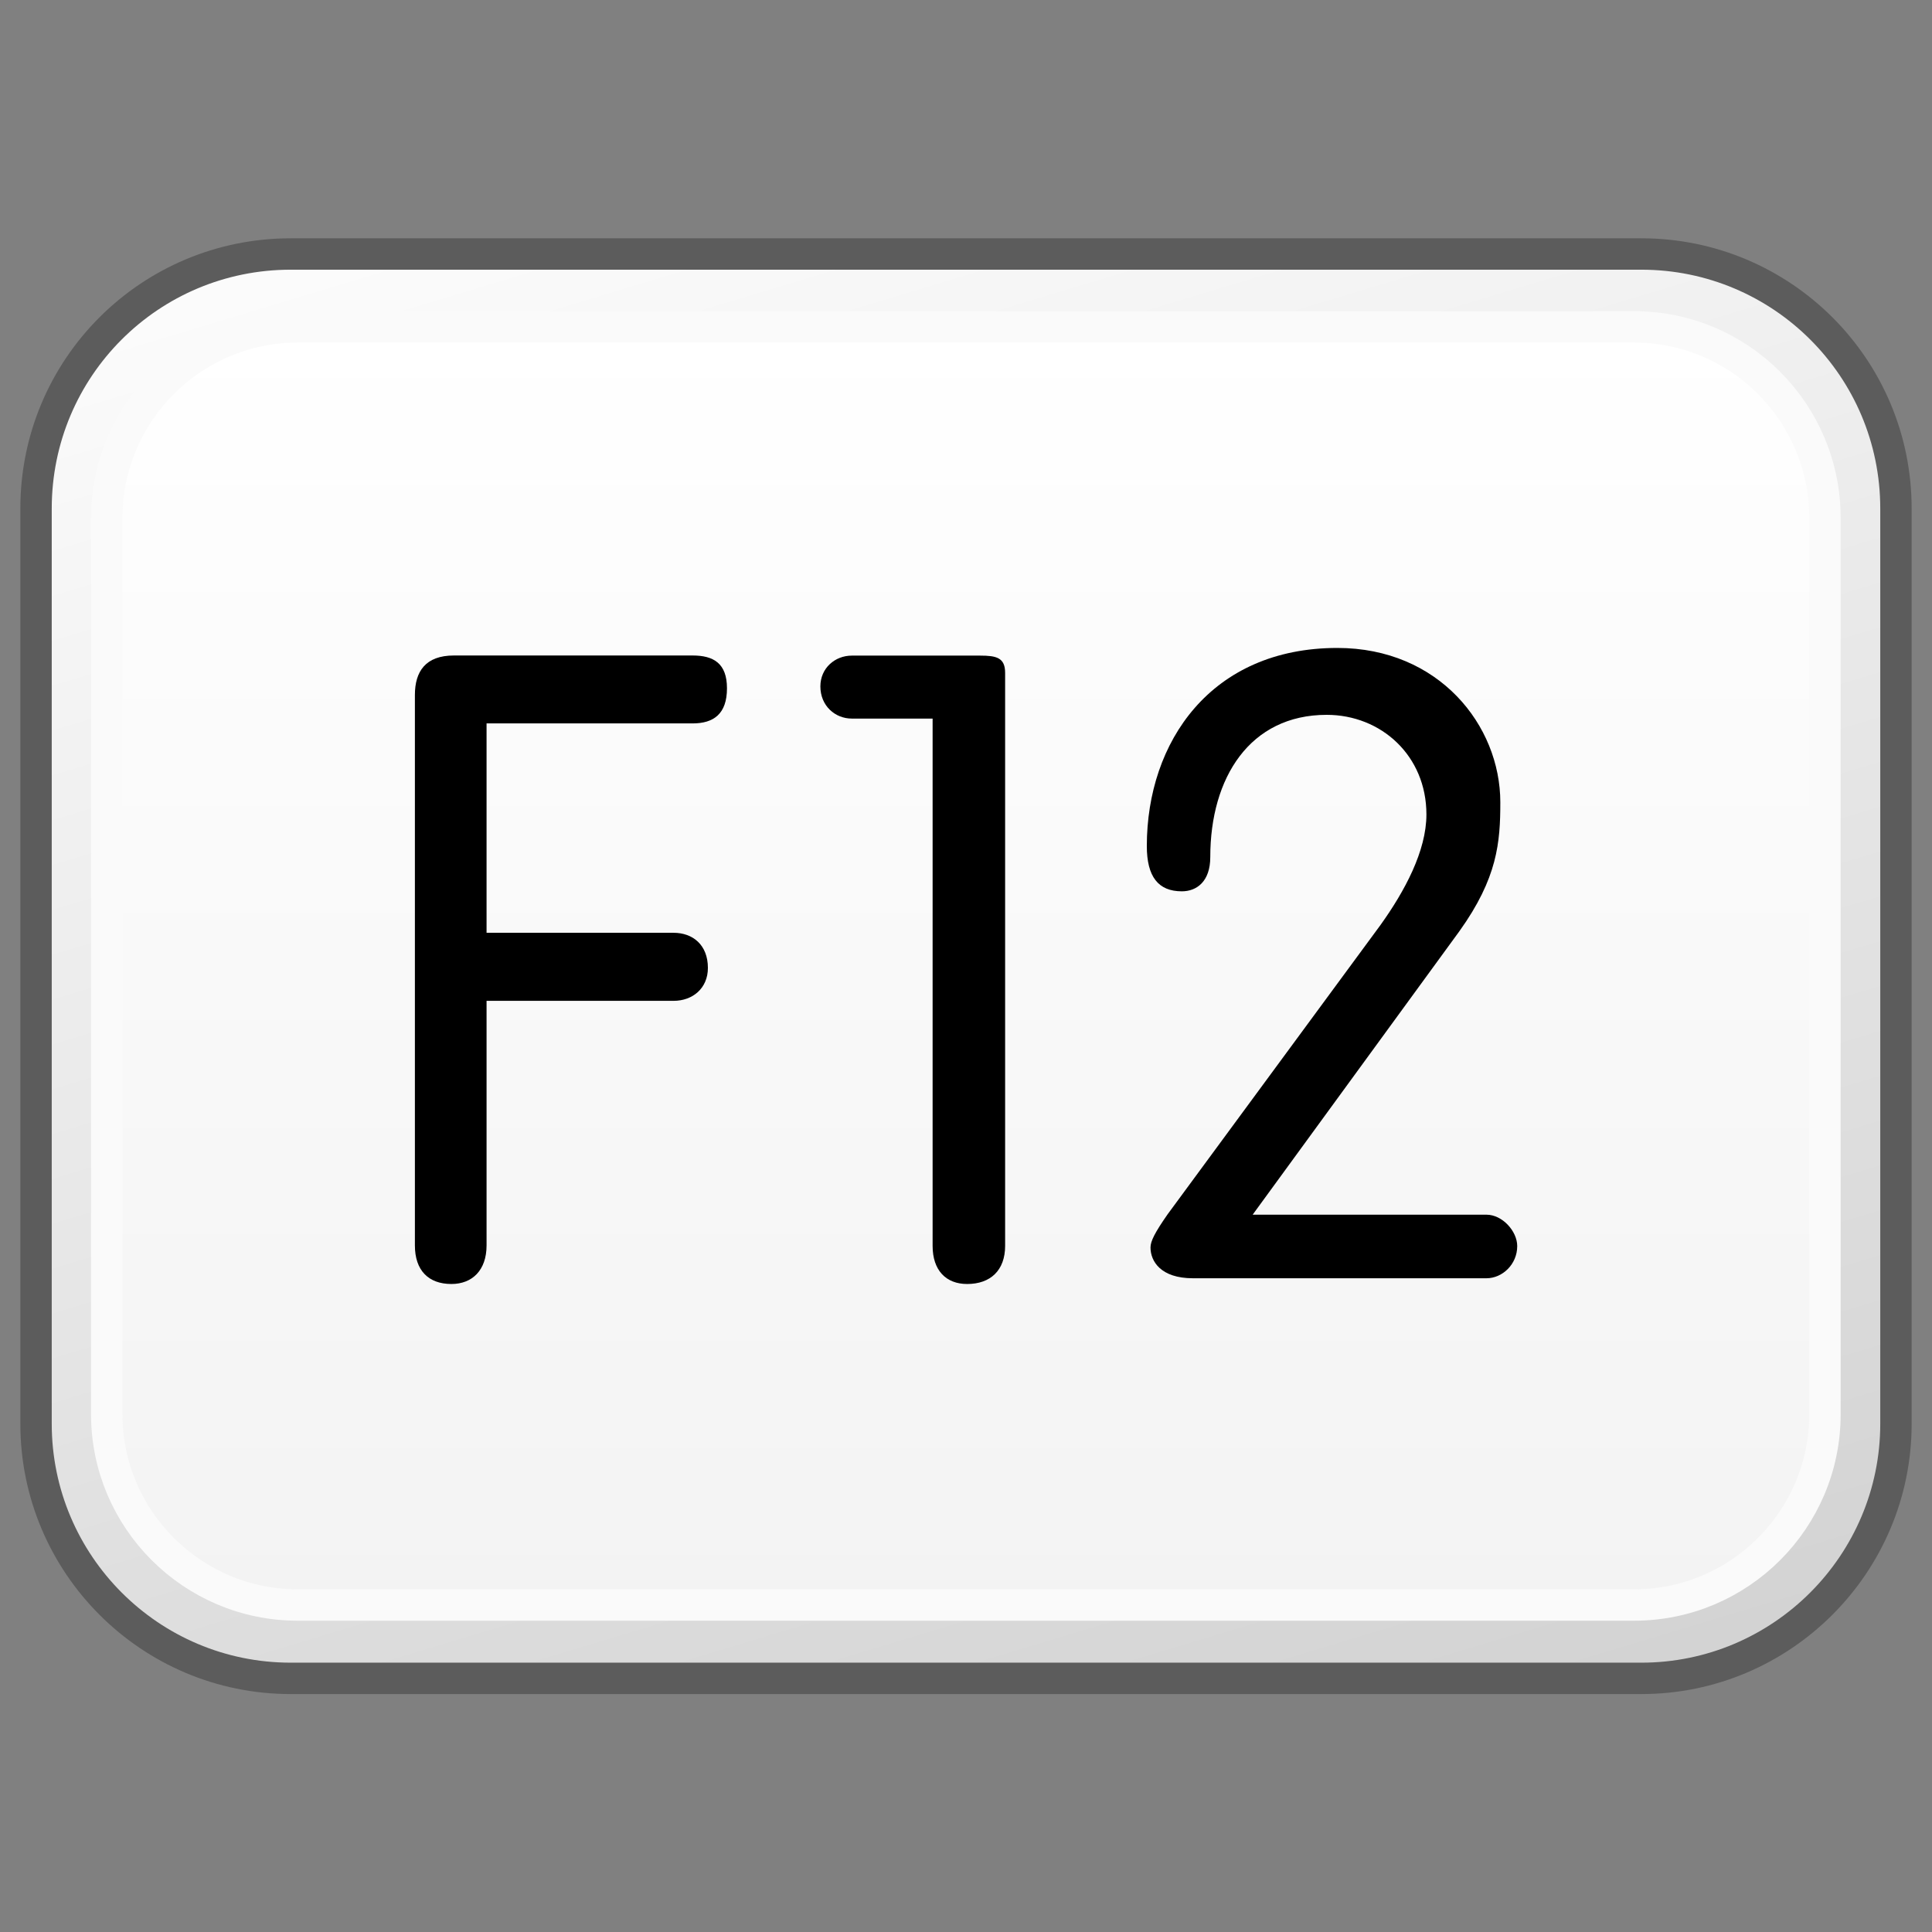 <?xml version="1.0" encoding="utf-8"?>
<!-- Generator: Adobe Illustrator 16.0.4, SVG Export Plug-In . SVG Version: 6.00 Build 0)  -->
<!DOCTYPE svg PUBLIC "-//W3C//DTD SVG 1.1//EN" "http://www.w3.org/Graphics/SVG/1.1/DTD/svg11.dtd">
<svg version="1.1" xmlns="http://www.w3.org/2000/svg" xmlns:xlink="http://www.w3.org/1999/xlink" x="0px" y="0px" width="32px"
	 height="32px" viewBox="0 0 32 32" enable-background="new 0 0 32 32" xml:space="preserve">
<rect x="0" y="0" width="32" height="32" fill="#808080" stroke="none"/>
<g id="Layer_3" display="none">
</g>
<g id="Layer_2">
</g>
<g id="Layer_1">
	<g>
		<g>
			<g>
				<defs>
					<path id="SVGID_5431_" d="M-31.183,4.201c-2.331,0-4.22,1.889-4.22,4.223v15.16c0,2.322,1.889,4.215,4.22,4.215h22.365
						c2.331,0,4.221-1.893,4.221-4.215V8.424c0-2.334-1.89-4.223-4.221-4.223H-31.183z"/>
				</defs>
				<clipPath id="SVGID_2_">
					<use xlink:href="#SVGID_5431_"  overflow="visible"/>
				</clipPath>
				
					<linearGradient id="SVGID_3_" gradientUnits="userSpaceOnUse" x1="-97.139" y1="-674.667" x2="-94.932" y2="-674.667" gradientTransform="matrix(4.397 14.383 14.383 -4.397 10105.932 -1569.55)">
					<stop  offset="0" style="stop-color:#FFFFFF"/>
					<stop  offset="1" style="stop-color:#D0D0D0"/>
				</linearGradient>
				<polygon clip-path="url(#SVGID_2_)" fill="url(#SVGID_3_)" points="-8.548,-6.129 2,25.781 -32.181,38.129 -42,6.221 				"/>
			</g>
		</g>
	</g>
	<g>
		<g>
			<g>
				<defs>
					<path id="SVGID_5437_" d="M4.817,4.201c-2.331,0-4.22,1.889-4.22,4.223v15.16c0,2.322,1.889,4.215,4.22,4.215h22.365
						c2.331,0,4.221-1.893,4.221-4.215V8.424c0-2.334-1.89-4.223-4.221-4.223H4.817z"/>
				</defs>
				<clipPath id="SVGID_5_">
					<use xlink:href="#SVGID_5437_"  overflow="visible"/>
				</clipPath>
				
					<linearGradient id="SVGID_6_" gradientUnits="userSpaceOnUse" x1="-96.439" y1="-672.378" x2="-94.233" y2="-672.378" gradientTransform="matrix(4.397 14.383 14.383 -4.397 10105.932 -1569.55)">
					<stop  offset="0" style="stop-color:#FFFFFF"/>
					<stop  offset="1" style="stop-color:#D0D0D0"/>
				</linearGradient>
				<polygon clip-path="url(#SVGID_5_)" fill="url(#SVGID_6_)" points="27.452,-6.129 38,25.781 3.819,38.129 -6,6.221 				"/>
			</g>
			<path fill="none" stroke="#5C5C5C" stroke-width="0.52" stroke-linejoin="round" d="M31.403,23.582
				c0,2.324-1.892,4.217-4.217,4.217H4.815c-2.331,0-4.218-1.893-4.218-4.217V8.424c0-2.336,1.887-4.217,4.218-4.217h22.371
				c2.325,0,4.217,1.881,4.217,4.217V23.582z"/>
			<g>
				<defs>
					<path id="SVGID_5440_" d="M4.927,5.416c-1.742,0-3.157,1.418-3.157,3.164v14.84c0,1.742,1.415,3.164,3.157,3.164h22.14
						c1.745,0,3.161-1.422,3.161-3.164V8.58c0-1.746-1.416-3.164-3.161-3.164H4.927z"/>
				</defs>
				<clipPath id="SVGID_8_">
					<use xlink:href="#SVGID_5440_"  overflow="visible"/>
				</clipPath>
				
					<linearGradient id="SVGID_9_" gradientUnits="userSpaceOnUse" x1="-68.256" y1="-652.748" x2="-66.177" y2="-652.748" gradientTransform="matrix(0 10.183 10.183 0 6662.672 700.438)">
					<stop  offset="0" style="stop-color:#FFFFFF"/>
					<stop  offset="1" style="stop-color:#F3F3F3"/>
				</linearGradient>
				<rect x="1.77" y="5.416" clip-path="url(#SVGID_8_)" fill="url(#SVGID_9_)" width="28.458" height="21.168"/>
			</g>
			<path fill="none" stroke="#FAFAFA" stroke-width="0.52" stroke-linejoin="round" d="M30.227,23.424
				c0,1.742-1.415,3.16-3.162,3.16H4.93c-1.742,0-3.162-1.418-3.162-3.16V8.58c0-1.746,1.42-3.166,3.162-3.166h22.135
				c1.747,0,3.162,1.42,3.162,3.166V23.424z"/>
		</g>
		<g>
			<path d="M8.059,11.982h3.412c0.35,0,0.57-0.158,0.57-0.582c0-0.412-0.221-0.543-0.57-0.543H7.518
				c-0.471,0-0.646,0.266-0.646,0.654v9.117c0,0.412,0.223,0.639,0.605,0.639c0.344,0,0.582-0.227,0.582-0.639v-4.051h3.098
				c0.314,0,0.568-0.207,0.568-0.545c0-0.385-0.254-0.582-0.568-0.582H8.059V11.982"/>
			<path d="M15.447,11.902v8.734c0,0.404,0.221,0.631,0.572,0.631c0.387,0,0.629-0.227,0.629-0.631v-9.492
				c0-0.252-0.146-0.285-0.414-0.285h-2.125c-0.279,0-0.521,0.207-0.521,0.51c0,0.32,0.242,0.533,0.521,0.533H15.447"/>
			<path d="M20.748,20.119l3.424-4.695c0.631-0.881,0.678-1.471,0.678-2.135c0-1.275-1.018-2.557-2.699-2.557
				c-2.09,0-3.156,1.553-3.156,3.281c0,0.51,0.191,0.75,0.58,0.75c0.244,0,0.471-0.16,0.471-0.568c0-1.314,0.656-2.355,1.928-2.355
				c0.902,0,1.652,0.676,1.652,1.65c0,0.605-0.361,1.273-0.76,1.83l-3.527,4.793c-0.211,0.303-0.283,0.445-0.283,0.549
				c0,0.227,0.168,0.51,0.703,0.51h4.861c0.264,0,0.51-0.23,0.51-0.533c0-0.246-0.246-0.52-0.51-0.52H20.748"/>
		</g>
	</g>
	<g>
		<g>
			<g>
				<defs>
					<path id="SVGID_5455_" d="M40.817,4.201c-2.331,0-4.22,1.889-4.22,4.223v15.16c0,2.322,1.889,4.215,4.22,4.215h22.365
						c2.331,0,4.221-1.893,4.221-4.215V8.424c0-2.334-1.89-4.223-4.221-4.223H40.817z"/>
				</defs>
				<clipPath id="SVGID_11_">
					<use xlink:href="#SVGID_5455_"  overflow="visible"/>
				</clipPath>
				
					<linearGradient id="SVGID_12_" gradientUnits="userSpaceOnUse" x1="-95.739" y1="-670.09" x2="-93.533" y2="-670.09" gradientTransform="matrix(4.397 14.383 14.383 -4.397 10105.932 -1569.55)">
					<stop  offset="0" style="stop-color:#FFFFFF"/>
					<stop  offset="1" style="stop-color:#D0D0D0"/>
				</linearGradient>
				<polygon clip-path="url(#SVGID_11_)" fill="url(#SVGID_12_)" points="63.452,-6.129 74,25.781 39.819,38.129 30,6.221 				"/>
			</g>
		</g>
	</g>
</g>
<g id="Language_specific">
</g>
<g id="Layer_5">
</g>
</svg>
